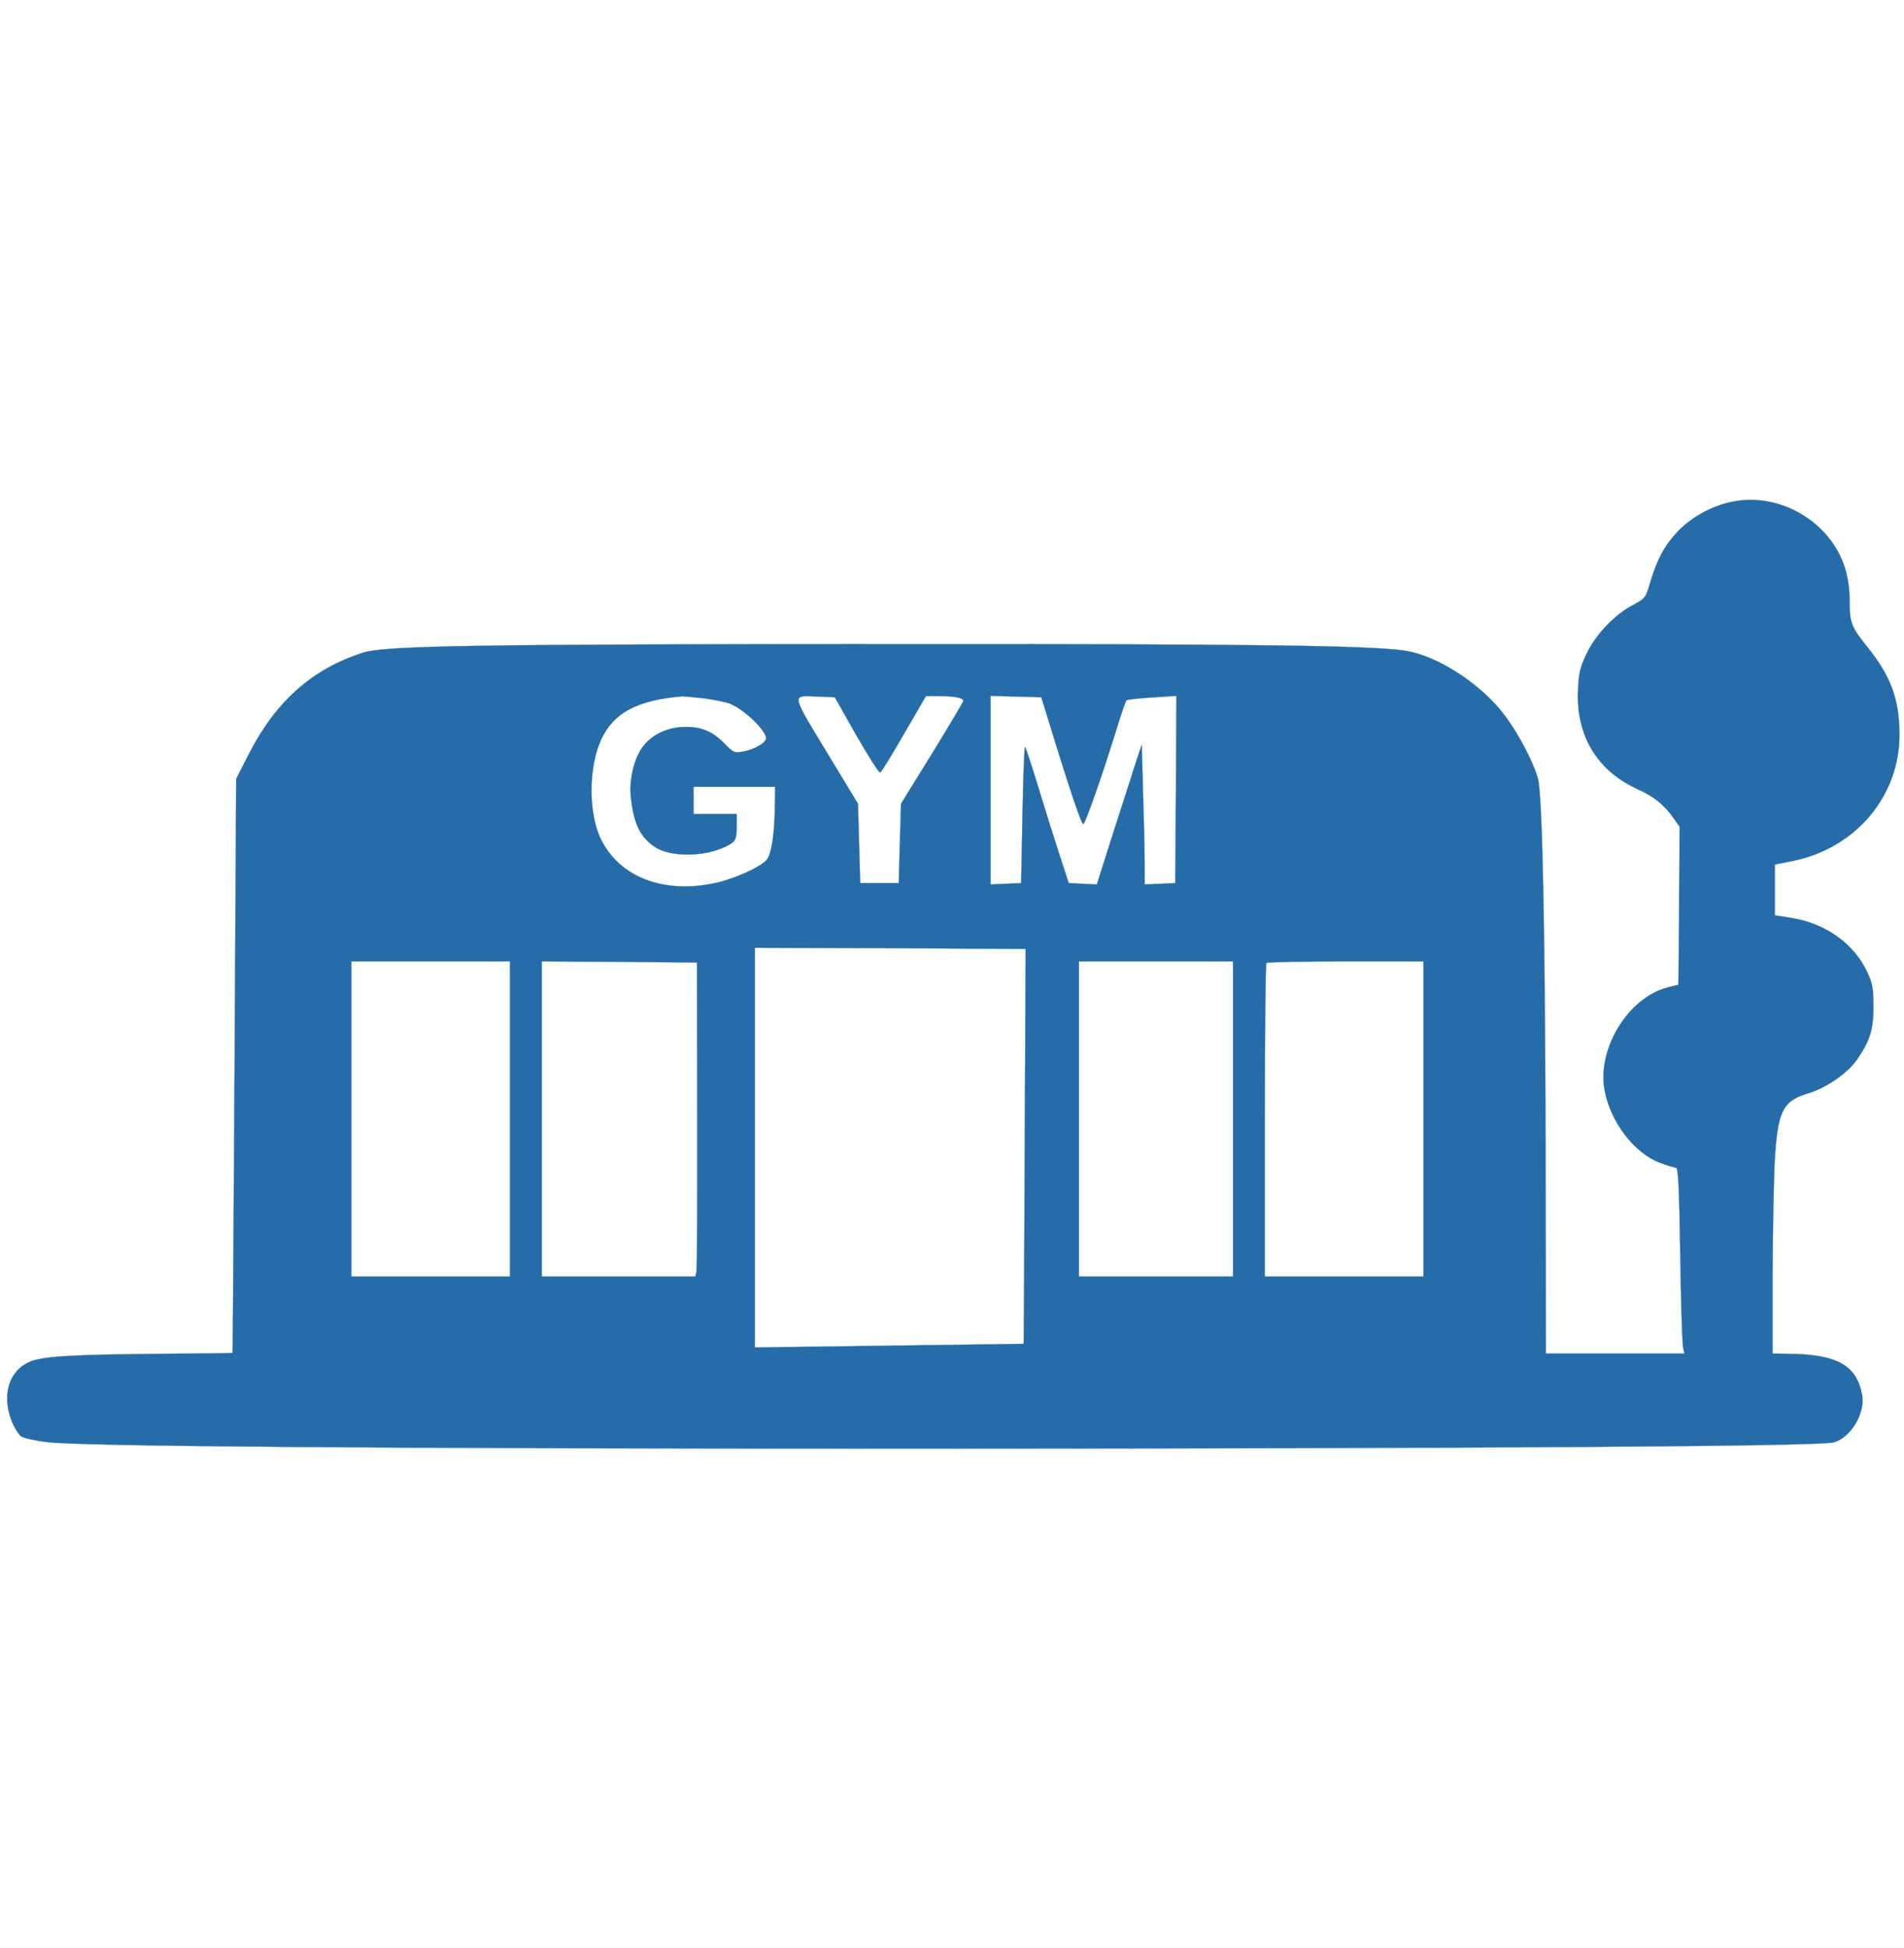 <svg xmlns="http://www.w3.org/2000/svg" version="1.0" width="840" height="859" preserveAspectRatio="xMidYMid meet"><rect id="backgroundrect" width="100%" height="100%" x="0" y="0" fill="none" stroke="none"/>


<g class="currentLayer" style=""><title>Layer 1</title><g transform="translate(0,859) scale(0.1,-0.1) " fill="#266CA9" stroke="#266CA9" id="svg_1" class="selected" fill-opacity="1" stroke-opacity="1">
<path d="M7633 6375 c-86 -19 -173 -68 -232 -130 -57 -60 -90 -122 -120 -222 -21 -72 -22 -72 -81 -104 -79 -42 -163 -131 -202 -216 -27 -56 -33 -83 -36 -156 -10 -203 86 -360 270 -441 64 -29 113 -68 151 -124 l27 -38 -2 -349 -3 -348 -47 -12 c-175 -44 -315 -273 -278 -458 27 -138 132 -274 243 -315 32 -12 64 -22 71 -22 10 0 14 -77 19 -387 3 -214 9 -398 13 -410 l6 -23 -306 0 -306 0 -1 703 c-1 1070 -13 1758 -34 1832 -21 78 -94 214 -156 292 -105 133 -292 252 -430 273 -149 23 -695 30 -2234 29 -1848 0 -2267 -7 -2361 -37 -224 -71 -385 -213 -503 -442 l-59 -115 -7 -1265 c-4 -696 -8 -1266 -9 -1267 -1 -1 -137 -3 -302 -4 -409 -3 -537 -11 -595 -36 -89 -40 -121 -144 -79 -256 12 -32 32 -64 44 -72 12 -8 62 -19 111 -25 157 -19 1448 -29 3845 -29 2576 1 3983 10 4042 28 75 23 138 130 123 210 -25 131 -112 179 -332 180 l-63 1 0 343 c1 188 5 412 9 497 13 231 34 274 151 309 79 24 172 89 212 147 58 84 73 132 73 234 0 82 -4 103 -27 152 -58 125 -183 215 -333 239 l-75 12 0 112 0 112 80 16 c276 56 470 285 470 557 -1 156 -37 255 -139 383 -74 92 -81 109 -81 207 0 50 -7 101 -20 143 -64 208 -294 341 -507 292z m-4526 -865 c45 -6 97 -17 115 -24 64 -27 158 -118 158 -153 0 -19 -56 -51 -103 -58 -37 -7 -42 -4 -78 33 -54 55 -101 76 -174 76 -74 0 -142 -30 -184 -81 -41 -50 -66 -146 -58 -225 12 -120 41 -180 107 -224 68 -45 221 -44 315 4 40 20 45 29 45 90 l0 52 -95 0 -95 0 0 60 0 60 180 0 180 0 -1 -67 c-1 -141 -15 -232 -38 -257 -31 -33 -146 -84 -227 -101 -225 -48 -418 25 -501 190 -58 114 -58 321 0 445 55 117 158 172 357 189 9 0 52 -4 97 -9z m671 -163 c53 -92 100 -166 105 -164 5 1 52 78 105 170 l97 167 60 0 c67 0 105 -8 105 -21 0 -5 -62 -109 -137 -231 l-138 -223 -5 -175 -5 -175 -85 0 -85 0 -5 175 -5 175 -121 200 c-179 295 -175 277 -58 273 l77 -3 95 -168z m850 58 c98 -319 145 -456 152 -449 12 14 82 212 135 384 26 85 51 158 54 161 3 4 54 9 114 13 l107 7 -2 -413 -3 -413 -67 -3 -68 -3 0 88 c0 48 -3 187 -7 308 l-6 220 -33 -100 c-18 -55 -62 -194 -99 -308 l-66 -208 -62 3 -62 3 -36 110 c-20 61 -63 197 -95 302 -32 106 -60 191 -62 188 -3 -3 -8 -139 -11 -302 l-6 -298 -67 -3 -68 -3 0 416 0 416 112 -3 112 -3 34 -110z m-107 -1870 c-2 -478 -4 -871 -5 -872 0 0 -268 -4 -593 -8 l-593 -8 0 882 0 881 598 -2 597 -3 -4 -870z m-2271 120 l0 -695 -350 0 -350 0 0 695 0 695 350 0 350 0 0 -695z m826 20 c1 -368 -1 -680 -3 -692 l-5 -23 -339 0 -339 0 0 695 0 695 343 -2 342 -3 1 -670z m2364 -20 l0 -695 -340 0 -340 0 0 695 0 695 340 0 340 0 0 -695z m840 0 l0 -695 -350 0 -350 0 0 688 c0 379 3 692 7 695 3 4 161 7 350 7 l343 0 0 -695z" id="svg_2" fill="#266CA9" stroke="#266CA9"/>
</g></g></svg>